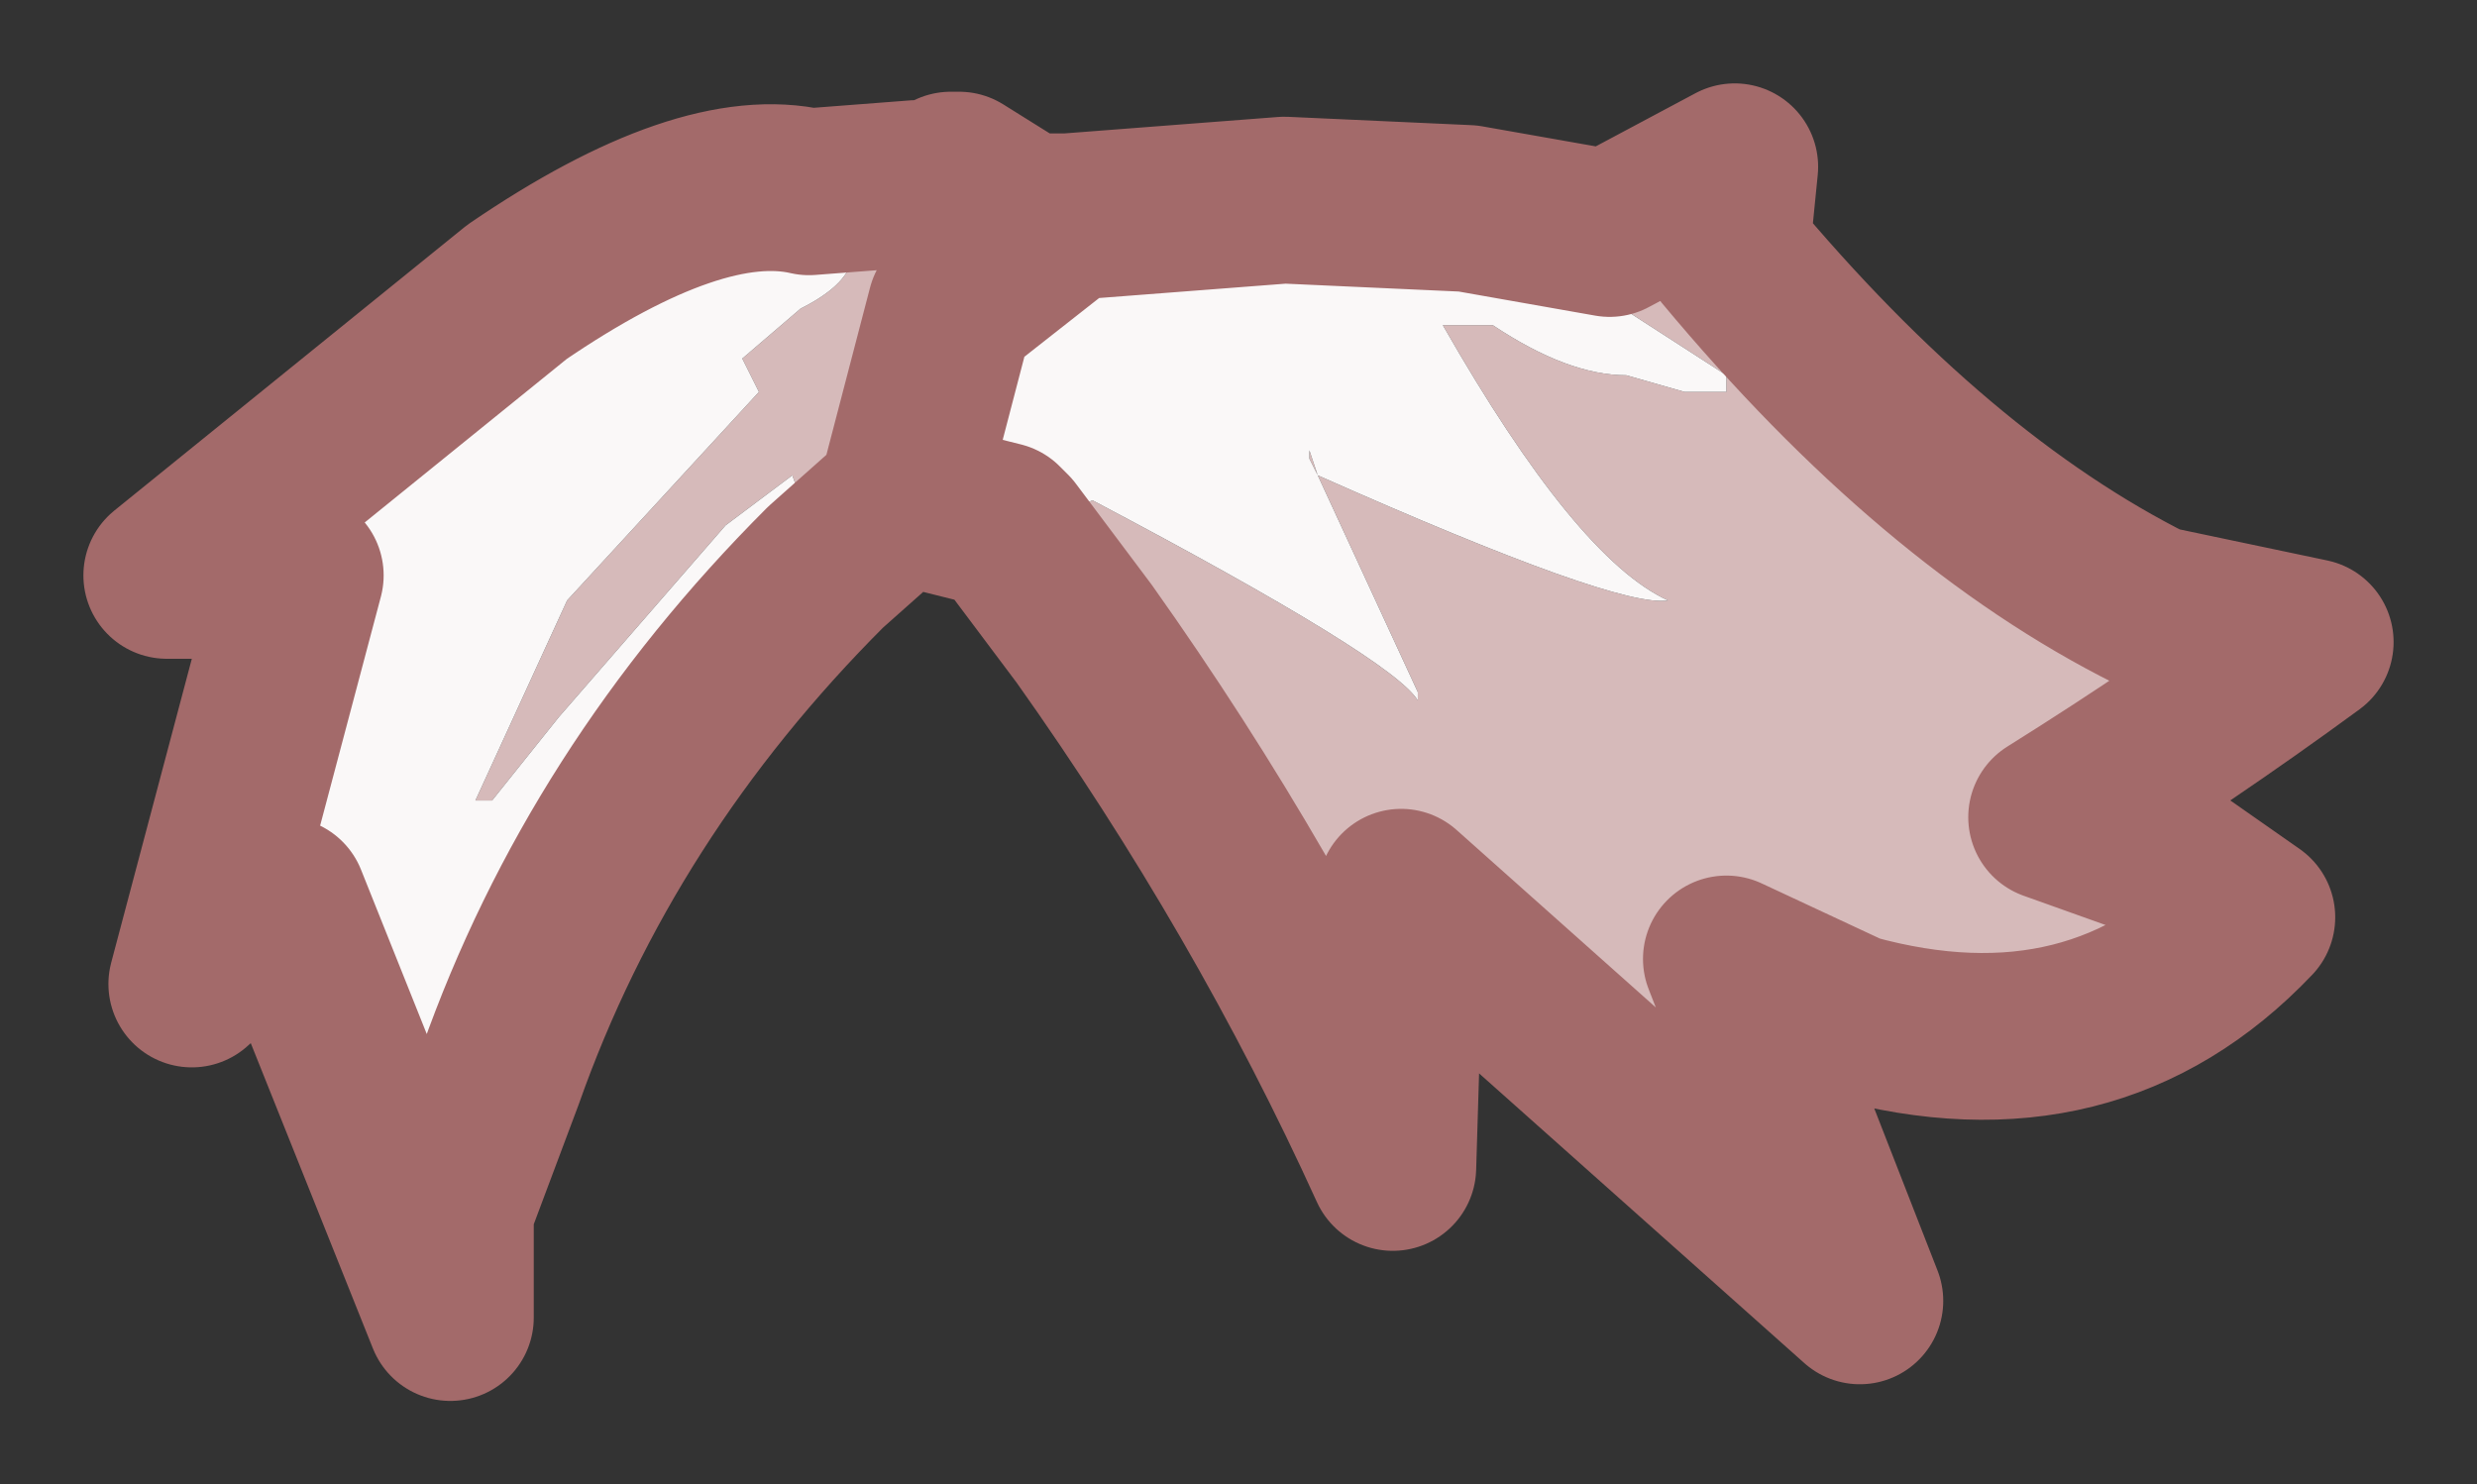 <?xml version="1.0" encoding="UTF-8" standalone="no"?>
<svg xmlns:xlink="http://www.w3.org/1999/xlink" height="8.9px" width="14.85px" xmlns="http://www.w3.org/2000/svg">
  <rect width="100%" height="100%" fill="#333333" stroke="none"/>
  <g id="shape0" transform="matrix(1.0, 0.0, 0.0, 1.0, 7.9, 3.55)">
    <path d="M0.9 -2.3 L1.75 -2.15 2.5 -2.55 2.45 -2.05 Q3.7 -0.55 5.0 0.1 L5.95 0.3 Q5.2 0.85 4.4 1.35 L5.1 1.6 5.6 1.95 Q4.65 2.95 3.2 2.55 L2.45 2.2 3.25 4.25 0.5 1.8 0.45 3.45 Q-0.3 1.8 -1.4 0.25 L-1.85 -0.35 -1.35 -0.55 Q0.45 0.4 0.6 0.65 L0.6 0.6 0.0 -0.7 Q1.8 0.1 2.1 0.05 1.55 -0.2 0.75 -1.6 L1.05 -1.6 Q1.5 -1.3 1.85 -1.3 L2.2 -1.2 2.45 -1.2 2.45 -1.3 0.9 -2.3 M-2.5 -0.55 L-2.95 -0.15 -3.15 -0.7 -3.55 -0.4 -4.55 0.75 -4.95 1.25 -5.05 1.25 -4.5 0.05 -3.35 -1.2 -3.45 -1.4 -3.1 -1.7 Q-2.5 -2.0 -3.05 -2.4 L-2.4 -2.45 -2.35 -2.45 -2.3 -2.45 -2.25 -2.45 -2.2 -2.5 -2.15 -2.5 -1.75 -2.25 -1.5 -2.25 -2.2 -1.7 -2.5 -0.55 M-2.15 -2.5 L-2.2 -2.5 -2.15 -2.5 M0.0 -0.7 L-0.05 -0.8 -0.05 -0.85 0.0 -0.7" fill="#d6baba" fill-rule="evenodd" stroke="none"/>
    <path d="M-1.85 -0.35 L-1.9 -0.4 -2.5 -0.55 -2.2 -1.7 -1.5 -2.25 -0.2 -2.35 0.9 -2.3 2.45 -1.3 2.45 -1.2 2.2 -1.2 1.85 -1.3 Q1.5 -1.3 1.05 -1.6 L0.75 -1.6 Q1.55 -0.2 2.1 0.05 1.8 0.1 0.0 -0.7 L0.6 0.6 0.6 0.65 Q0.45 0.4 -1.35 -0.55 L-1.85 -0.35 M-2.95 -0.15 Q-4.3 1.2 -4.9 2.9 L-5.2 3.7 -5.2 4.35 -6.2 1.85 -6.75 2.35 -6.1 -0.1 -6.9 -0.1 -4.8 -1.8 Q-3.7 -2.55 -3.05 -2.4 -2.5 -2.0 -3.1 -1.7 L-3.45 -1.4 -3.35 -1.2 -4.5 0.05 -5.05 1.25 -4.95 1.25 -4.55 0.75 -3.55 -0.4 -3.15 -0.7 -2.95 -0.15 M-2.4 -2.45 L-2.3 -2.45 -2.2 -2.5 -2.25 -2.45 -2.3 -2.45 -2.35 -2.45 -2.4 -2.45 M0.0 -0.7 L-0.05 -0.85 -0.05 -0.8 0.0 -0.7" fill="#faf8f8" fill-rule="evenodd" stroke="none"/>
    <path d="M0.9 -2.3 L1.75 -2.15 2.5 -2.55 2.45 -2.05 Q3.7 -0.55 5.0 0.1 L5.95 0.3 Q5.2 0.85 4.4 1.35 L5.1 1.6 5.6 1.95 Q4.65 2.95 3.2 2.55 L2.45 2.2 3.25 4.25 0.5 1.8 0.45 3.45 Q-0.3 1.8 -1.4 0.25 L-1.85 -0.35 -1.9 -0.4 -2.5 -0.55 -2.95 -0.15 Q-4.3 1.2 -4.9 2.9 L-5.2 3.7 -5.2 4.35 -6.2 1.85 -6.75 2.35 -6.1 -0.1 -6.9 -0.1 -4.8 -1.8 Q-3.7 -2.55 -3.05 -2.4 L-2.4 -2.45 -2.3 -2.45 -2.2 -2.5 -2.15 -2.5 -1.75 -2.25 -1.5 -2.25 -0.2 -2.35 0.9 -2.3 M-2.35 -2.45 L-2.3 -2.45 -2.25 -2.45 -2.2 -2.5 -2.15 -2.5 M-2.5 -0.55 L-2.2 -1.7 -1.5 -2.25" fill="none" stroke="#a36a6a" stroke-linecap="round" stroke-linejoin="round" stroke-width="1"/>
  </g>
</svg>
